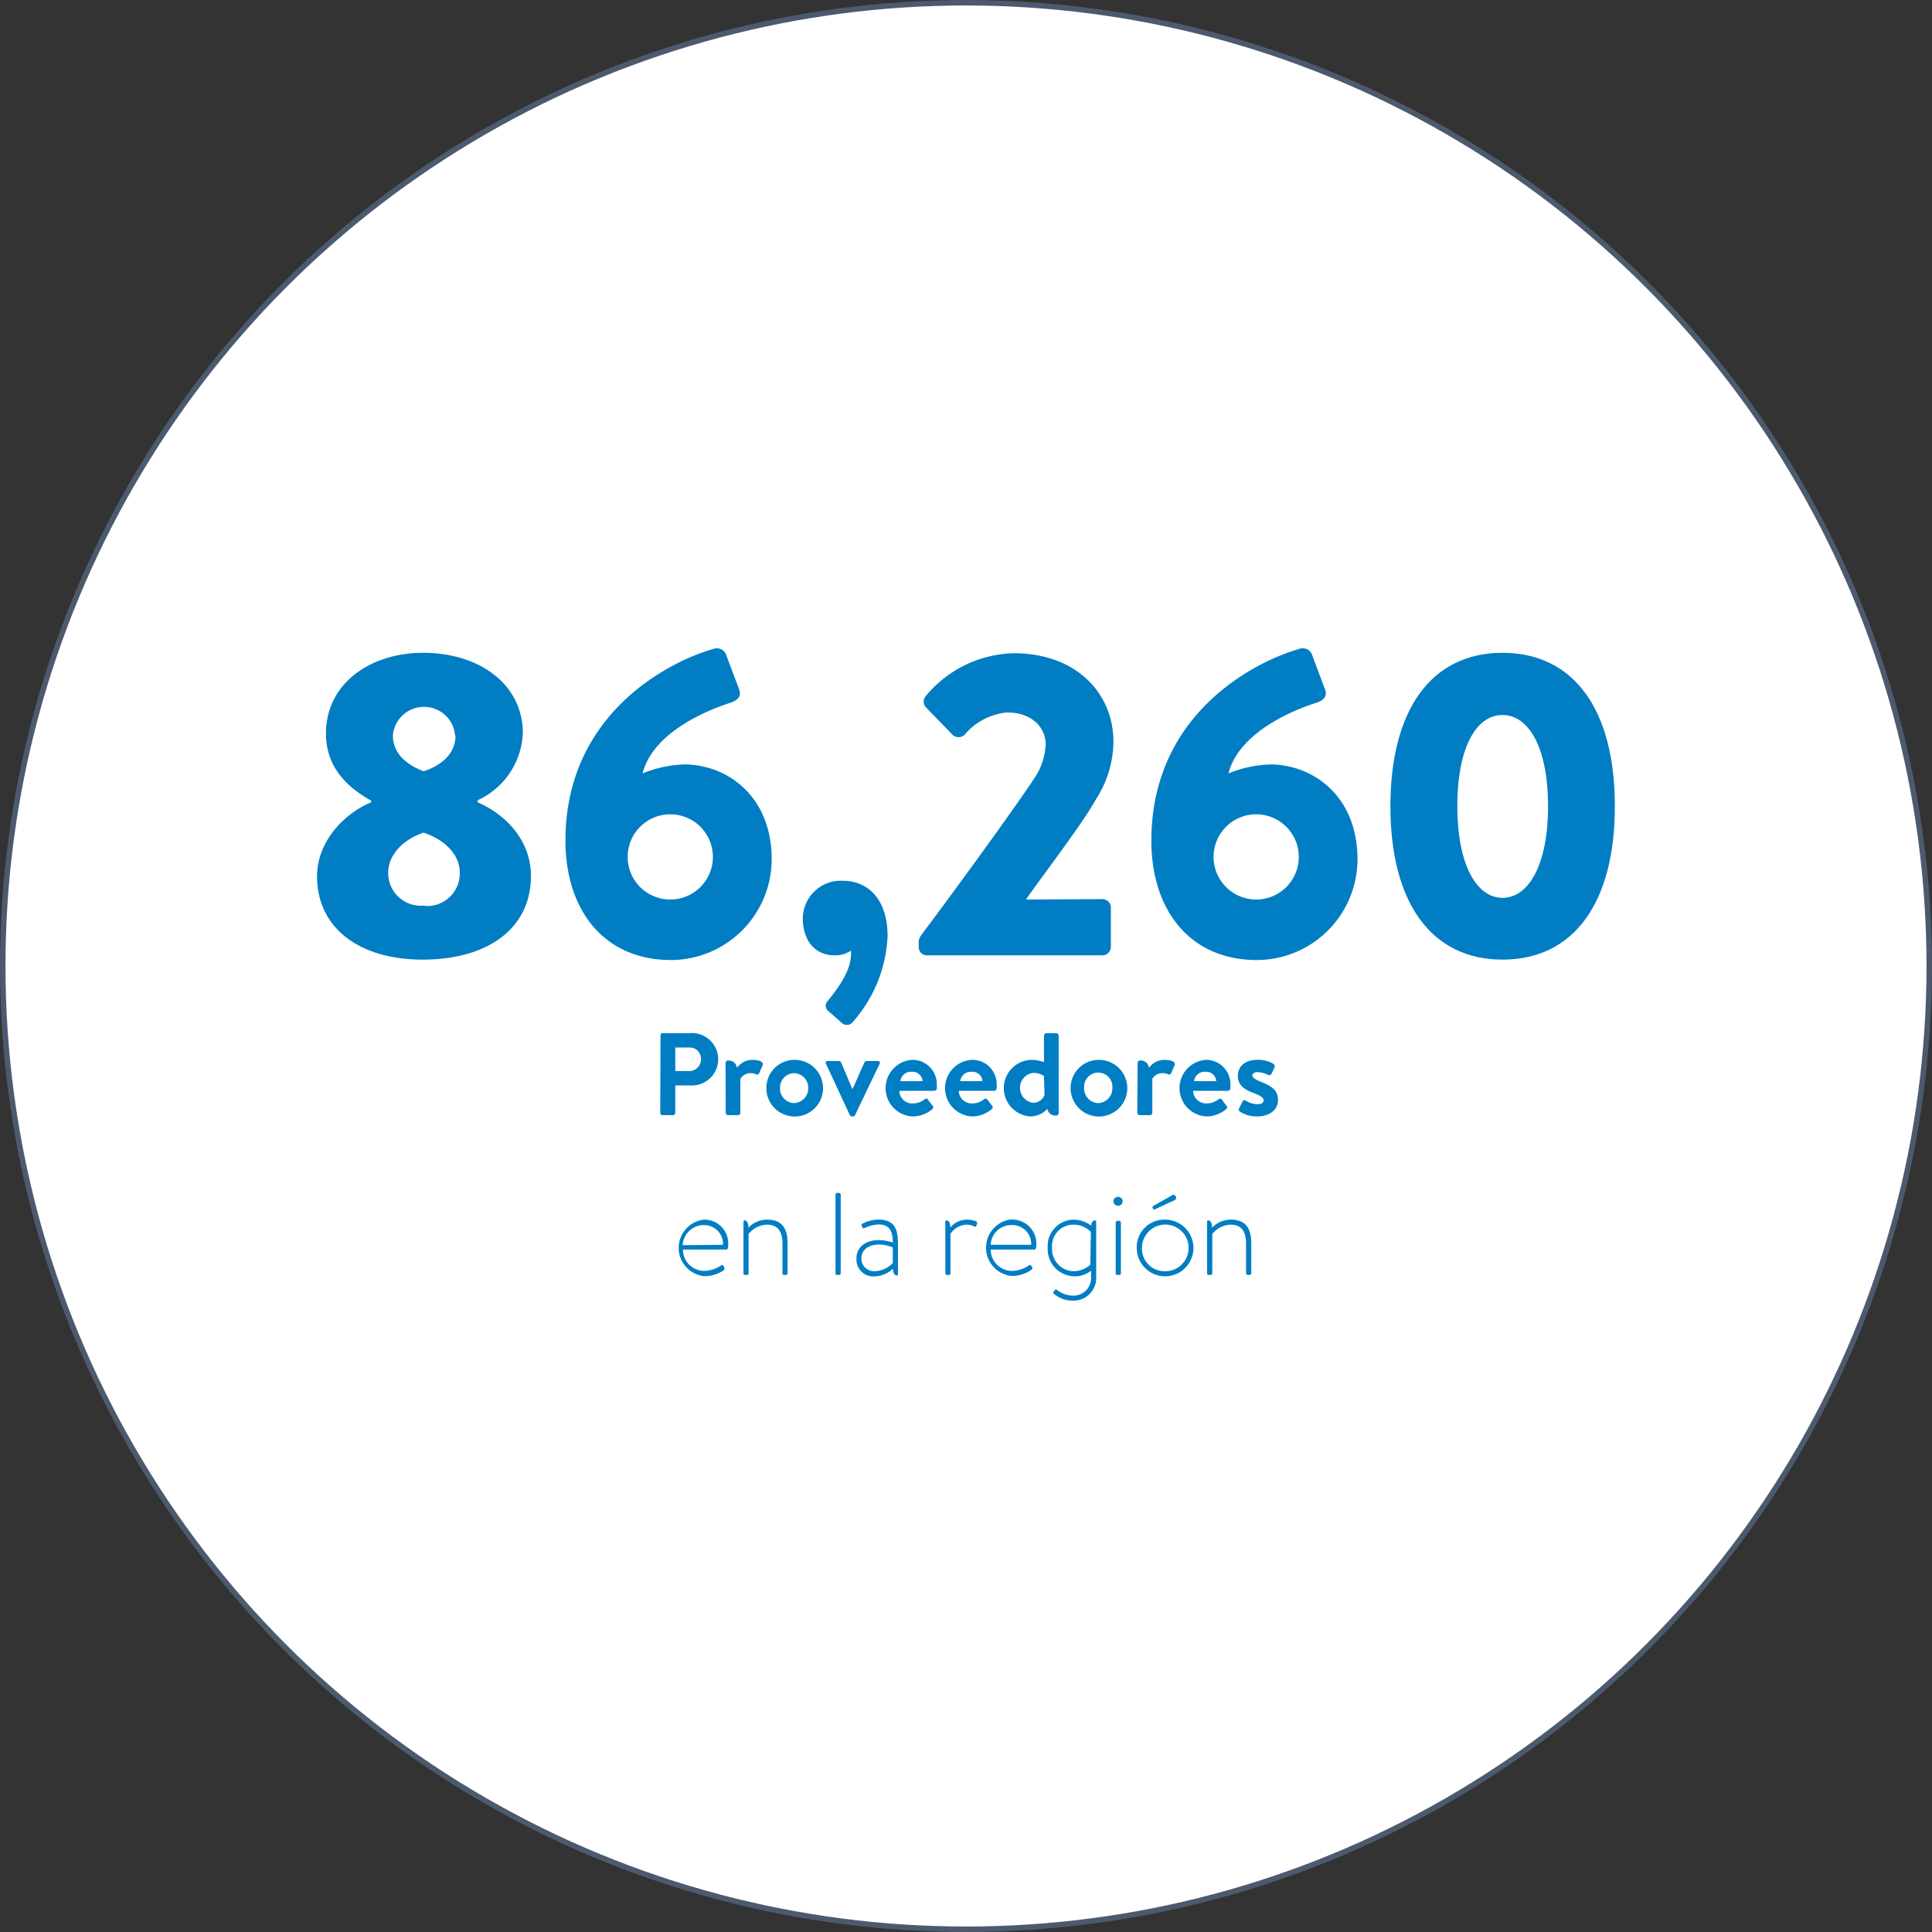 <svg xmlns="http://www.w3.org/2000/svg" viewBox="0 0 181.36 181.36"><rect x="0" y="0" width="181.36" height="181.36" fill="#333333" stroke="none"/><defs><style>.cls-1{fill:#fff;}.cls-2{fill:none;stroke:#4b5b6d;stroke-width:0.51px;}.cls-3{fill:#007dc3;}</style></defs><g id="Layer_2" data-name="Layer 2"><g id="Layer_1-2" data-name="Layer 1"><path class="cls-1" d="M90.68.26A90.42,90.42,0,1,0,181.1,90.68,90.42,90.42,0,0,0,90.68.26"/><circle class="cls-2" cx="90.68" cy="90.68" r="90.42"/><path class="cls-3" d="M34.84,75.32v-.16c-2.2-1.24-4.24-3.08-4.24-6.32,0-4.64,4.12-7.56,9.12-7.56,5.24,0,9.36,2.92,9.36,7.56a7.27,7.27,0,0,1-4.24,6.28v.2c2.36,1,5,3.36,5,6.92,0,4.88-4,7.84-10.16,7.84-6,0-9.92-3-9.92-7.84C29.8,78.6,32.8,76.12,34.84,75.32Zm5,9.72a3.06,3.06,0,0,0,3.32-3.12c0-1.52-1.16-3-3.4-3.76-2.12.72-3.32,2.24-3.32,3.76A3.06,3.06,0,0,0,39.88,85Zm2.88-16a2.93,2.93,0,0,0-5.84,0c0,1.48,1,2.64,2.88,3.36C41.76,71.76,42.76,70.48,42.76,69.08Z"/><path class="cls-3" d="M66.92,60.93a.94.94,0,0,1,1.28.63l1.2,3.2c.16.48,0,.92-.8,1.2-1.92.6-7.28,2.68-8.28,6.64a11.3,11.3,0,0,1,3.92-.84c3.88,0,8.2,2.84,8.2,8.92A9.48,9.48,0,0,1,63,90.12c-6.36,0-9.92-4.76-9.92-11.2C53.08,66.8,63.12,62,66.92,60.93Zm-4,23.51a4,4,0,0,0,0-8,4,4,0,0,0,0,8Z"/><path class="cls-3" d="M79.12,82.68c2.24,0,4.2,1.6,4.2,5.2A13.08,13.08,0,0,1,80,96a.7.7,0,0,1-1,0l-1.32-1.16c-.28-.32-.2-.68.12-1,1-1.24,2.08-2.8,2.08-4.24a1.23,1.23,0,0,0,0-.36,2.63,2.63,0,0,1-1.52.44c-2,0-3-1.56-3-3.48A3.57,3.57,0,0,1,79.12,82.68Z"/><path class="cls-3" d="M103.48,84.4a.8.8,0,0,1,.8.8v3.68a.8.8,0,0,1-.8.8H87a.77.77,0,0,1-.76-.8v-.32c0-.4,0-.48.52-1.16,2.64-3.52,8.12-11,10.4-14.44a6.16,6.16,0,0,0,1-3.08c0-1.6-1.32-3-3.6-3a5.87,5.87,0,0,0-4,2.08.82.82,0,0,1-1.16,0L86.92,66.4a.8.8,0,0,1,0-1.08,11.06,11.06,0,0,1,8.24-4c5.88,0,9.36,3.76,9.36,8.32a10.1,10.1,0,0,1-1.6,5.32c-1.28,2.32-4.64,6.68-6.56,9.4v.08Z"/><path class="cls-3" d="M121.92,60.93a.94.94,0,0,1,1.28.63l1.2,3.2c.16.48,0,.92-.8,1.2-1.92.6-7.28,2.68-8.28,6.64a11.3,11.3,0,0,1,3.92-.84c3.88,0,8.19,2.84,8.19,8.92A9.47,9.47,0,0,1,118,90.12c-6.36,0-9.92-4.76-9.92-11.2C108.08,66.8,118.12,62,121.92,60.93Zm-4,23.51a4,4,0,0,0,0-8,4,4,0,0,0,0,8Z"/><path class="cls-3" d="M130.52,75.68c0-9,3.8-14.4,10.52-14.4s10.55,5.36,10.55,14.4-3.83,14.4-10.55,14.4S130.52,84.68,130.52,75.68Zm14.8,0c0-5.4-1.76-8.56-4.28-8.56s-4.24,3.16-4.24,8.56,1.76,8.6,4.24,8.6S145.32,81.12,145.32,75.68Z"/><path class="cls-3" d="M62,97.19a.21.21,0,0,1,.21-.21h2.59a2.46,2.46,0,1,1,0,4.91H63.39v2.58a.21.21,0,0,1-.2.21h-1a.21.21,0,0,1-.21-.21Zm2.76,3.35A1.09,1.09,0,0,0,65.8,99.4a1.05,1.05,0,0,0-1.08-1.07H63.39v2.21Z"/><path class="cls-3" d="M68.11,99.78a.24.24,0,0,1,.27-.23.78.78,0,0,1,.8.7,1.76,1.76,0,0,1,1.42-.76c.6,0,1.1.16,1,.49l-.33.75a.21.21,0,0,1-.3.11,1.06,1.06,0,0,0-.47-.1,1.1,1.1,0,0,0-1,.53v3.17c0,.19-.12.24-.29.24h-.84a.25.25,0,0,1-.25-.24Z"/><path class="cls-3" d="M74.54,99.49a2.66,2.66,0,1,1-2.6,2.64A2.64,2.64,0,0,1,74.54,99.49Zm0,4.06a1.38,1.38,0,0,0,1.33-1.42,1.36,1.36,0,0,0-1.33-1.39,1.35,1.35,0,0,0-1.32,1.39A1.37,1.37,0,0,0,74.54,103.55Z"/><path class="cls-3" d="M77.55,99.89a.18.18,0,0,1,.18-.29h1a.23.23,0,0,1,.23.14l1.06,2.51h0l1.12-2.51c.07-.13.18-.14.32-.14h.93a.18.18,0,0,1,.17.29l-2.29,4.78a.26.26,0,0,1-.22.13h-.06a.26.26,0,0,1-.22-.13Z"/><path class="cls-3" d="M85.6,99.49a2.28,2.28,0,0,1,2.34,2.35,1.76,1.76,0,0,1,0,.33.26.26,0,0,1-.24.23H84.42a1.21,1.21,0,0,0,1.26,1.18,1.72,1.72,0,0,0,1.09-.37c.12-.1.25-.11.33,0l.43.57a.21.21,0,0,1,0,.33,2.9,2.9,0,0,1-1.9.69,2.66,2.66,0,0,1,0-5.31Zm1,2a.93.93,0,0,0-1-.88,1,1,0,0,0-1.08.88Z"/><path class="cls-3" d="M91.22,99.49a2.28,2.28,0,0,1,2.34,2.35,1.76,1.76,0,0,1,0,.33.26.26,0,0,1-.24.23H90a1.21,1.21,0,0,0,1.26,1.18,1.72,1.72,0,0,0,1.09-.37c.12-.1.25-.11.33,0l.43.57a.21.21,0,0,1,0,.33,2.9,2.9,0,0,1-1.9.69,2.66,2.66,0,0,1,0-5.31Zm1,2a.93.93,0,0,0-1-.88,1,1,0,0,0-1.08.88Z"/><path class="cls-3" d="M96.8,99.49A3.68,3.68,0,0,1,98,99.7V97.22a.26.26,0,0,1,.24-.24h.9a.25.25,0,0,1,.24.24v7.27a.24.24,0,0,1-.27.23.75.75,0,0,1-.79-.63,2.21,2.21,0,0,1-1.63.71,2.66,2.66,0,0,1,.09-5.31ZM98,101a2,2,0,0,0-1-.29,1.42,1.42,0,0,0-.07,2.81,1.16,1.16,0,0,0,1.12-.71Z"/><path class="cls-3" d="M103.09,99.49a2.66,2.66,0,1,1-2.59,2.64A2.64,2.64,0,0,1,103.09,99.49Zm0,4.06a1.38,1.38,0,0,0,1.33-1.42,1.33,1.33,0,1,0-2.65,0A1.37,1.37,0,0,0,103.09,103.55Z"/><path class="cls-3" d="M106.79,99.78a.23.23,0,0,1,.26-.23.78.78,0,0,1,.81.7,1.74,1.74,0,0,1,1.41-.76c.61,0,1.11.16,1,.49l-.33.75a.21.21,0,0,1-.3.11,1.06,1.06,0,0,0-.47-.1,1.1,1.1,0,0,0-1,.53v3.17c0,.19-.12.24-.28.24H107a.25.25,0,0,1-.24-.24Z"/><path class="cls-3" d="M113.17,99.49a2.28,2.28,0,0,1,2.33,2.35c0,.08,0,.26,0,.33a.26.26,0,0,1-.24.23H112a1.22,1.22,0,0,0,1.27,1.18,1.76,1.76,0,0,0,1.09-.37c.12-.1.25-.11.33,0l.42.57a.21.21,0,0,1,0,.33,2.87,2.87,0,0,1-1.89.69,2.66,2.66,0,0,1,0-5.31Zm1,2a.94.94,0,0,0-1-.88,1,1,0,0,0-1.08.88Z"/><path class="cls-3" d="M116.38,104.34a.23.23,0,0,1-.07-.28l.33-.66a.19.19,0,0,1,.3-.08,2.09,2.09,0,0,0,1.12.33c.39,0,.56-.15.56-.37s-.28-.44-1-.7c-1-.38-1.42-.84-1.42-1.61s.58-1.48,1.82-1.48a2.73,2.73,0,0,1,1.51.37.28.28,0,0,1,.11.35l-.28.59a.26.26,0,0,1-.32.1,2.45,2.45,0,0,0-1-.26c-.34,0-.48.17-.48.33s.25.35.73.55c1,.4,1.68.75,1.68,1.76,0,.81-.68,1.52-2,1.52A2.83,2.83,0,0,1,116.38,104.34Z"/><path class="cls-3" d="M66.08,114.49a2.23,2.23,0,0,1,2.28,2.31c0,.2,0,.5-.19.5H64.11a2,2,0,0,0,2,2,2.86,2.86,0,0,0,1.56-.5c.11-.07.17-.08.22,0L68,119s0,.13,0,.2a3.29,3.29,0,0,1-1.85.6,2.67,2.67,0,0,1,0-5.32Zm1.79,2.36A1.77,1.77,0,0,0,66.08,115a2,2,0,0,0-2,1.89Z"/><path class="cls-3" d="M69.79,114.73c0-.12,0-.17.14-.17s.32.21.32.56v.13a2.4,2.4,0,0,1,1.77-.76c1.44,0,1.91.89,1.91,2.22v2.81a.16.16,0,0,1-.16.16h-.16a.16.16,0,0,1-.16-.16v-2.78c0-1.18-.47-1.78-1.45-1.78a2.32,2.32,0,0,0-1.73.87v3.69c0,.11-.06.16-.17.16h-.17c-.1,0-.14-.07-.14-.16Z"/><path class="cls-3" d="M78.43,112.15a.17.17,0,0,1,.17-.17h.15a.18.18,0,0,1,.17.17v7.37c0,.11-.06.16-.17.16h-.18c-.1,0-.14-.07-.14-.16Z"/><path class="cls-3" d="M82.5,116.41a4.39,4.39,0,0,1,1.31.23c0-1-.26-1.7-1.35-1.7a3.5,3.5,0,0,0-1.31.34.13.13,0,0,1-.2-.07l-.07-.16a.14.14,0,0,1,.08-.18,3.21,3.21,0,0,1,1.54-.38c1.53,0,1.79,1,1.79,2.21v2.85c0,.12,0,.18-.14.18s-.32-.21-.32-.56v-.08h0a2.63,2.63,0,0,1-1.78.73,1.58,1.58,0,0,1-1.65-1.69C80.39,117.14,81.17,116.41,82.5,116.41Zm-.41,2.92a2.42,2.42,0,0,0,1.72-.77V117.1a3.36,3.36,0,0,0-1.31-.27c-1,0-1.64.53-1.64,1.28A1.18,1.18,0,0,0,82.09,119.33Z"/><path class="cls-3" d="M88.74,114.73c0-.12,0-.17.14-.17s.32.21.32.56v.11a2.06,2.06,0,0,1,1.6-.74,2.45,2.45,0,0,1,.79.14.19.19,0,0,1,.13.24l-.07.19c0,.1-.12.11-.21.07a1.48,1.48,0,0,0-.68-.17,1.87,1.87,0,0,0-1.54.87v3.69a.14.14,0,0,1-.16.16h-.18c-.1,0-.14-.07-.14-.16Z"/><path class="cls-3" d="M95,114.49a2.23,2.23,0,0,1,2.28,2.31c0,.2,0,.5-.19.5H93a2,2,0,0,0,2,2,2.87,2.87,0,0,0,1.57-.5c.11-.07.16-.08.22,0l.12.18s0,.13-.06.2a3.26,3.26,0,0,1-1.85.6,2.67,2.67,0,0,1,0-5.32Zm1.8,2.36A1.77,1.77,0,0,0,95,115,1.93,1.93,0,0,0,93,116.85Z"/><path class="cls-3" d="M100.63,122.09a2.65,2.65,0,0,1-1.72-.66.12.12,0,0,1,0-.18l.11-.15c.07-.07.12-.07.22,0a2.4,2.4,0,0,0,1.41.52,1.66,1.66,0,0,0,1.77-1.8v-.54a2.43,2.43,0,0,1-1.54.53,2.55,2.55,0,0,1-2.53-2.68,2.47,2.47,0,0,1,2.41-2.64,2.8,2.8,0,0,1,1.68.57c0-.32.18-.5.32-.5s.14,0,.14.17v5.09A2.13,2.13,0,0,1,100.63,122.09Zm1.77-6.45a2.25,2.25,0,0,0-1.64-.68,2,2,0,0,0-2,2.16,2.07,2.07,0,0,0,2.06,2.21,2.4,2.4,0,0,0,1.53-.61Z"/><path class="cls-3" d="M104.52,112.77a.43.43,0,0,1,.44-.42.42.42,0,1,1,0,.84A.43.43,0,0,1,104.52,112.77Zm.21,2a.17.17,0,0,1,.17-.17h.15a.18.18,0,0,1,.17.17v4.75c0,.11-.06.16-.17.16h-.18a.14.14,0,0,1-.14-.16Z"/><path class="cls-3" d="M109.26,114.49a2.66,2.66,0,1,1-2.55,2.64A2.58,2.58,0,0,1,109.26,114.49Zm0,4.84a2.19,2.19,0,1,0-2.06-2.2A2.11,2.11,0,0,0,109.26,119.33Zm-.83-5.82a.15.15,0,0,1-.22-.08.17.17,0,0,1,.07-.24l1.77-1a.21.21,0,0,1,.31.11c.08.15.06.29-.1.36Z"/><path class="cls-3" d="M113.31,114.73c0-.12,0-.17.14-.17s.32.21.32.56v.13a2.45,2.45,0,0,1,1.77-.76c1.45,0,1.92.89,1.92,2.22v2.81a.17.17,0,0,1-.17.16h-.15a.17.17,0,0,1-.17-.16v-2.78c0-1.18-.47-1.78-1.45-1.78a2.32,2.32,0,0,0-1.72.87v3.69c0,.11-.06.16-.17.16h-.18a.14.14,0,0,1-.14-.16Z"/></g></g></svg>